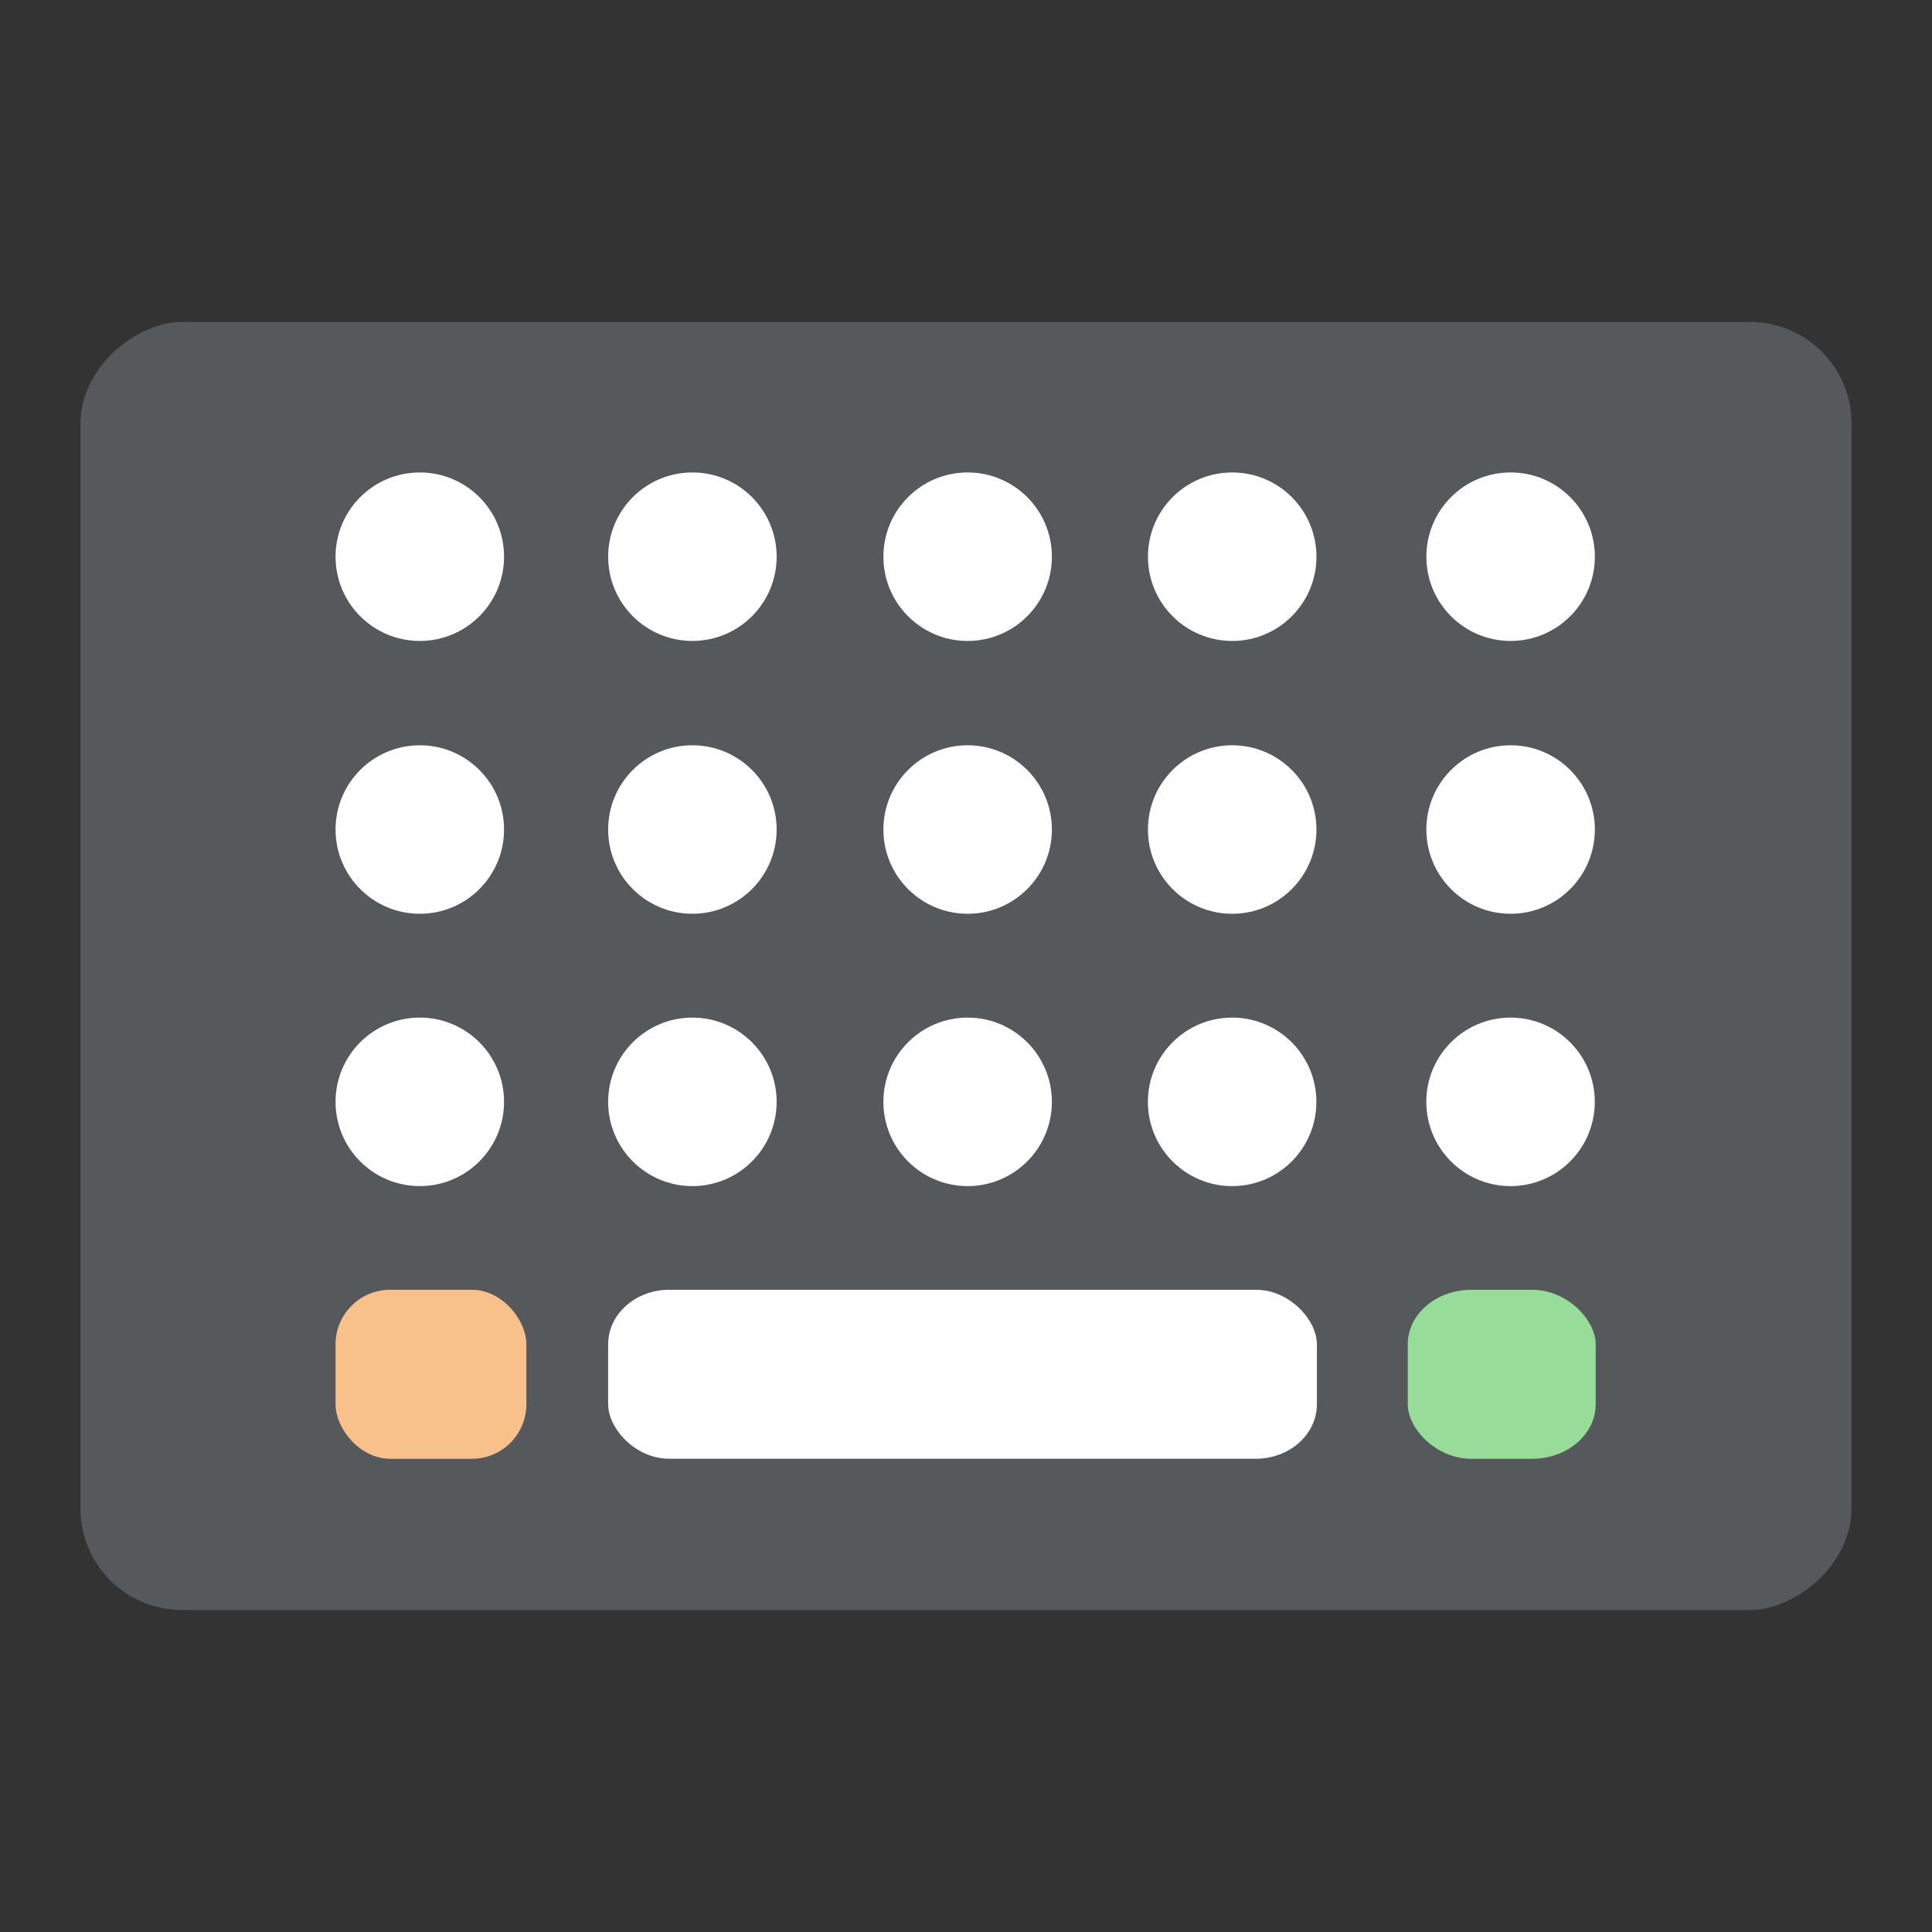 <svg width="192" height="192" version="1.1" viewBox="0 0 192 192" xmlns="http://www.w3.org/2000/svg">
 <rect x="0" y="0" width="192" height="192" fill="#333333" stroke="none"/>
 <rect transform="rotate(90)" x="32" y="-184" width="128" height="176" rx="10.079" display="none" fill="none" opacity=".63" stroke="#b1b5bd"/>
 <rect transform="rotate(90)" x="32" y="-184" width="128" height="176" rx="10.079" fill="#56595b" stroke-width="0"/>
 <g transform="matrix(.903 0 0 .903 9.237 9.884)" fill="#fff">
  <g transform="translate(-.02 -4.062)">
   <circle cx="96.284" cy="54.383" r="9.272"/>
   <circle cx="65.992" cy="54.382" r="9.272"/>
   <circle cx="35.992" cy="54.383" r="9.272"/>
   <circle cx="125.4" cy="54.383" r="9.272"/>
   <circle cx="156.04" cy="54.383" r="9.272"/>
  </g>
  <g transform="translate(-.091 25.964)">
   <circle cx="96.355" cy="54.383" r="9.272"/>
   <circle cx="66.063" cy="54.382" r="9.272"/>
   <circle cx="36.063" cy="54.383" r="9.272"/>
   <circle cx="125.47" cy="54.383" r="9.272"/>
   <circle cx="156.11" cy="54.383" r="9.272"/>
  </g>
  <g transform="translate(-.017 55.971)">
   <circle cx="96.28" cy="54.347" r="9.272"/>
   <circle cx="65.988" cy="54.347" r="9.272"/>
   <circle cx="35.988" cy="54.346" r="9.272"/>
   <circle cx="125.39" cy="54.347" r="9.272"/>
   <circle cx="156.03" cy="54.347" r="9.272"/>
  </g>
 </g>
 <g transform="matrix(.903 0 0 .903 8.966 9.884)">
  <rect x="57" y="131" width="78" height="18.594" rx="6.715" ry="6" fill="#fff"/>
  <rect x="145" y="131" width="20.682" height="18.6" rx="7" ry="6" fill="#98dc9a"/>
  <rect x="27" y="131" width="21" height="18.6" ry="6" fill="#f8c18c"/>
 </g>
</svg>

